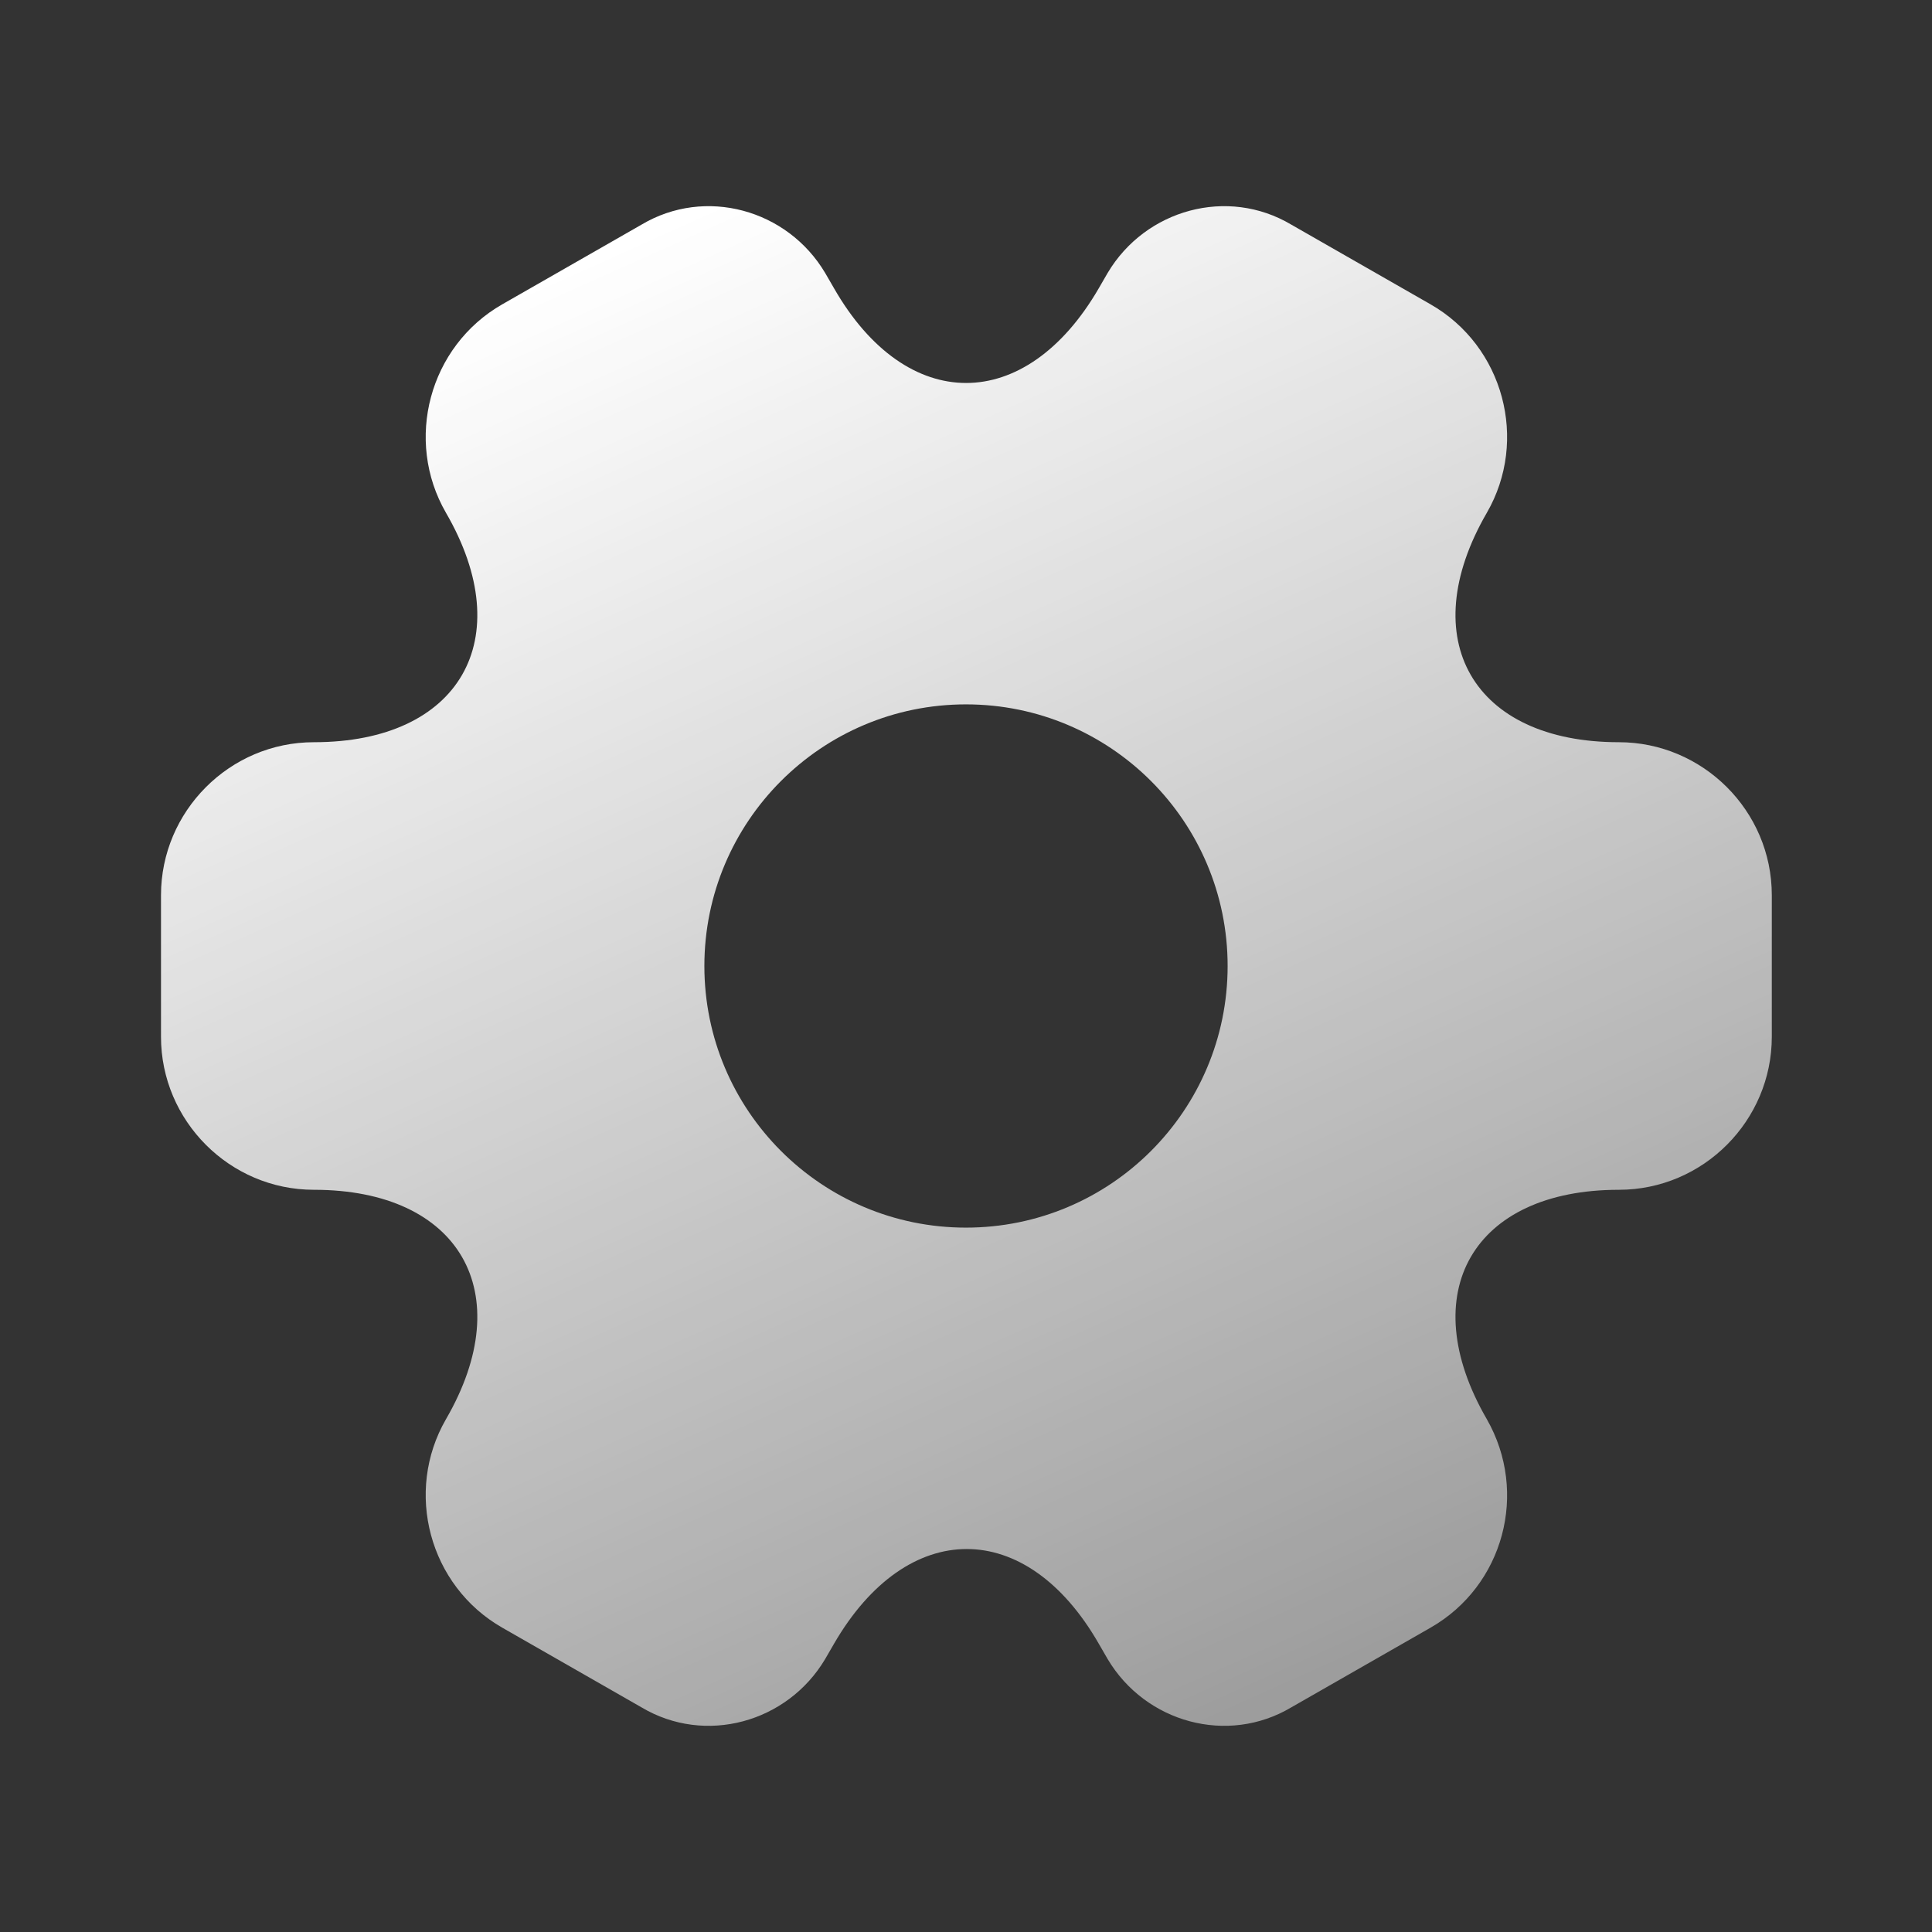 <svg width="36" height="36" viewBox="0 0 36 36" fill="none" xmlns="http://www.w3.org/2000/svg">
<rect x="0" y="0" width="36" height="36" fill="#333333" stroke="none"/>
<path fill-rule="evenodd" clip-rule="evenodd" d="M3 16.68V19.32C3 20.88 4.275 22.17 5.85 22.17C8.565 22.17 9.675 24.09 8.31 26.445C7.53 27.795 7.995 29.55 9.36 30.33L11.955 31.815C13.14 32.52 14.67 32.1 15.375 30.915L15.54 30.63C16.905 28.275 19.125 28.275 20.475 30.63L20.64 30.915C21.345 32.1 22.875 32.52 24.06 31.815L26.655 30.33C28.02 29.55 28.485 27.81 27.705 26.445C26.34 24.09 27.45 22.17 30.165 22.17C31.74 22.17 33.015 20.88 33.015 19.32V16.68C33.015 15.105 31.725 13.83 30.165 13.83C27.45 13.83 26.34 11.91 27.705 9.555C28.485 8.205 28.02 6.45 26.655 5.67L24.06 4.185C22.875 3.48 21.345 3.9 20.64 5.085L20.475 5.37C19.11 7.725 16.89 7.725 15.54 5.37L15.375 5.085C14.67 3.9 13.14 3.48 11.955 4.185L9.36 5.67C7.995 6.45 7.53 8.205 8.31 9.555C9.675 11.91 8.565 13.83 5.85 13.83C4.275 13.83 3 15.12 3 16.68ZM22.875 18C22.875 20.692 20.692 22.875 18 22.875C15.308 22.875 13.125 20.692 13.125 18C13.125 15.308 15.308 13.125 18 13.125C20.692 13.125 22.875 15.308 22.875 18Z" fill="url(#paint0_linear_241_2109)"/>
<defs>
<linearGradient id="paint0_linear_241_2109" x1="12.682" y1="4.091" x2="38.045" y2="60.546" gradientUnits="userSpaceOnUse">
<stop stop-color="white"/>
<stop offset="1" stop-color="white" stop-opacity="0"/>
</linearGradient>
</defs>
</svg>
